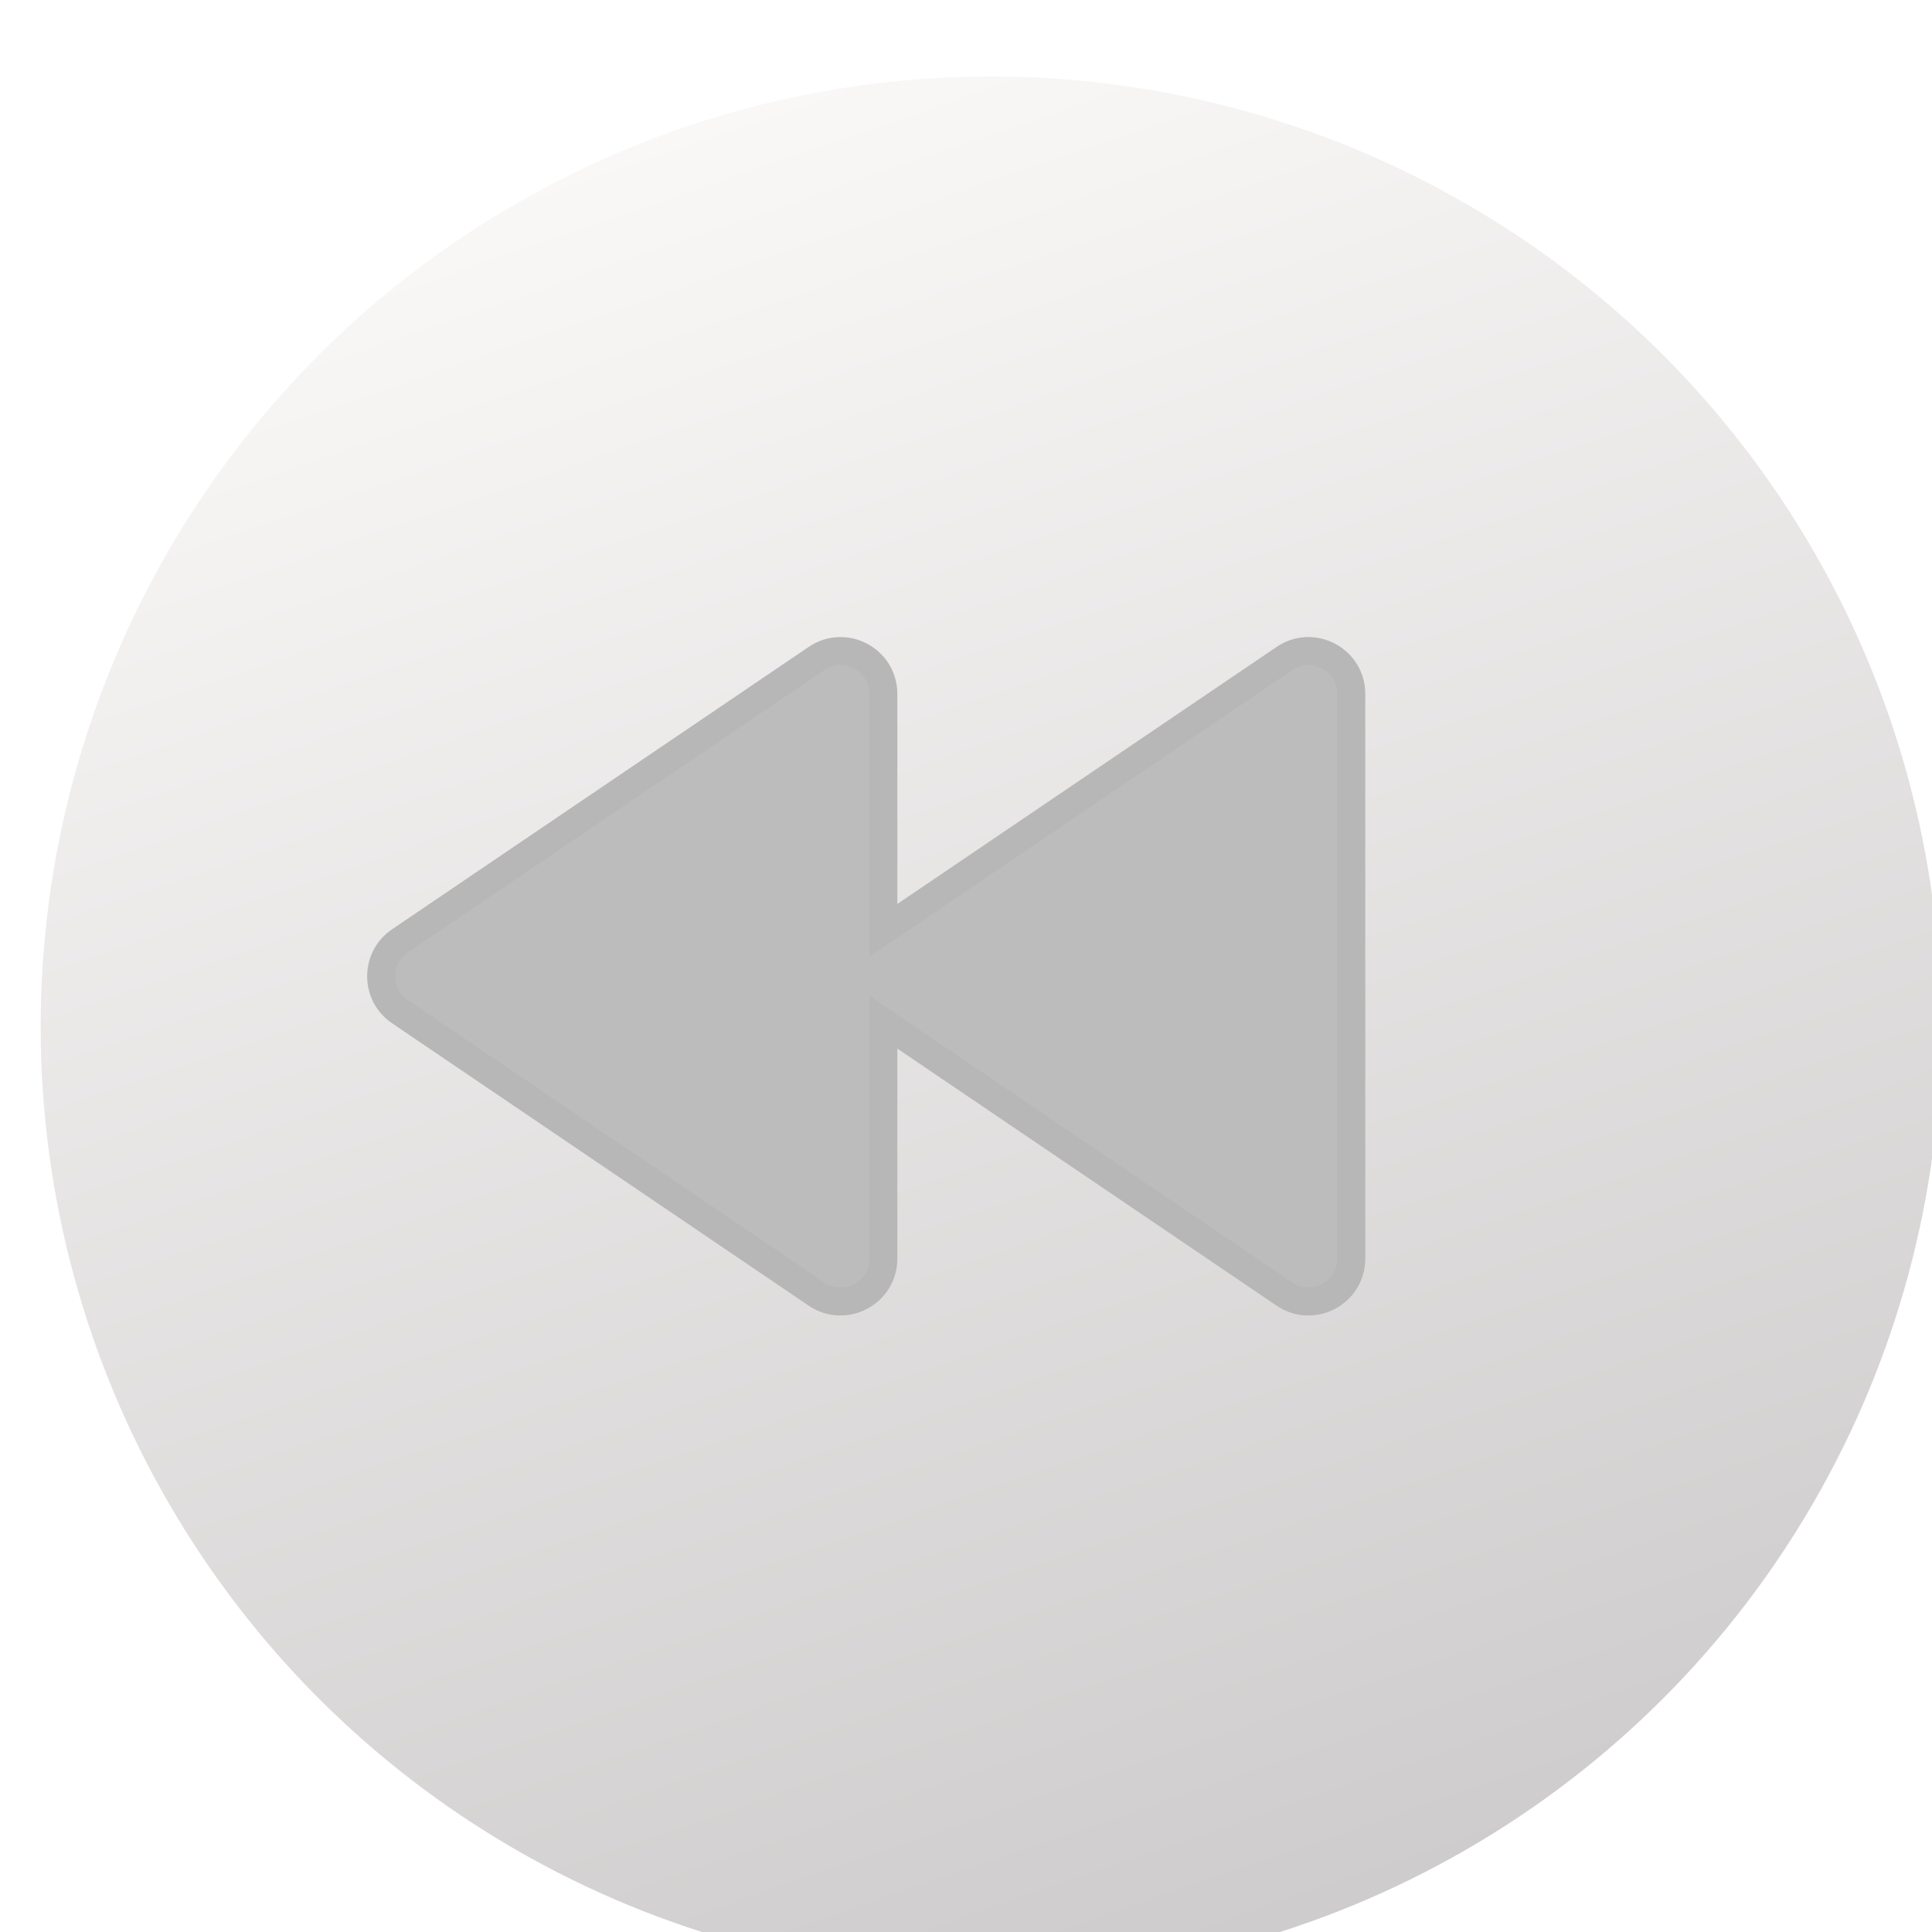 <svg width="69" height="69" viewBox="0 0 69 69" fill="none" xmlns="http://www.w3.org/2000/svg">
<g filter="url(#filter0_ii_2010_108)">
<circle cx="34.391" cy="34.669" r="33.938" transform="rotate(180 34.391 34.669)" fill="url(#paint0_linear_2010_108)"/>
</g>
<path d="M45.874 23.518L31.548 33.227L31.548 24.783C31.548 23.557 30.177 22.83 29.162 23.518L14.284 33.602C13.389 34.208 13.389 35.526 14.284 36.132L29.162 46.217C30.177 46.904 31.548 46.177 31.548 44.951L31.548 36.507L45.874 46.217C46.889 46.904 48.26 46.177 48.26 44.951L48.26 24.783C48.26 23.557 46.889 22.83 45.874 23.518Z" fill="#BCBCBC" stroke="#B7B7B7"/>
<defs>
<filter id="filter0_ii_2010_108" x="0.453" y="0.731" width="68.875" height="69.275" filterUnits="userSpaceOnUse" color-interpolation-filters="sRGB">
<feFlood flood-opacity="0" result="BackgroundImageFix"/>
<feBlend mode="normal" in="SourceGraphic" in2="BackgroundImageFix" result="shape"/>
<feColorMatrix in="SourceAlpha" type="matrix" values="0 0 0 0 0 0 0 0 0 0 0 0 0 0 0 0 0 0 127 0" result="hardAlpha"/>
<feOffset dx="1" dy="2"/>
<feGaussianBlur stdDeviation="0.7"/>
<feComposite in2="hardAlpha" operator="arithmetic" k2="-1" k3="1"/>
<feColorMatrix type="matrix" values="0 0 0 0 1 0 0 0 0 1 0 0 0 0 1 0 0 0 1 0"/>
<feBlend mode="normal" in2="shape" result="effect1_innerShadow_2010_108"/>
<feColorMatrix in="SourceAlpha" type="matrix" values="0 0 0 0 0 0 0 0 0 0 0 0 0 0 0 0 0 0 127 0" result="hardAlpha"/>
<feOffset/>
<feGaussianBlur stdDeviation="0.7"/>
<feComposite in2="hardAlpha" operator="arithmetic" k2="-1" k3="1"/>
<feColorMatrix type="matrix" values="0 0 0 0 0 0 0 0 0 0 0 0 0 0 0 0 0 0 0.25 0"/>
<feBlend mode="normal" in2="effect1_innerShadow_2010_108" result="effect2_innerShadow_2010_108"/>
</filter>
<linearGradient id="paint0_linear_2010_108" x1="22.768" y1="3.056" x2="45.316" y2="68.606" gradientUnits="userSpaceOnUse">
<stop stop-color="#CECCCC"/>
<stop offset="1" stop-color="#FBF8F8"/>
</linearGradient>
</defs>
</svg>
